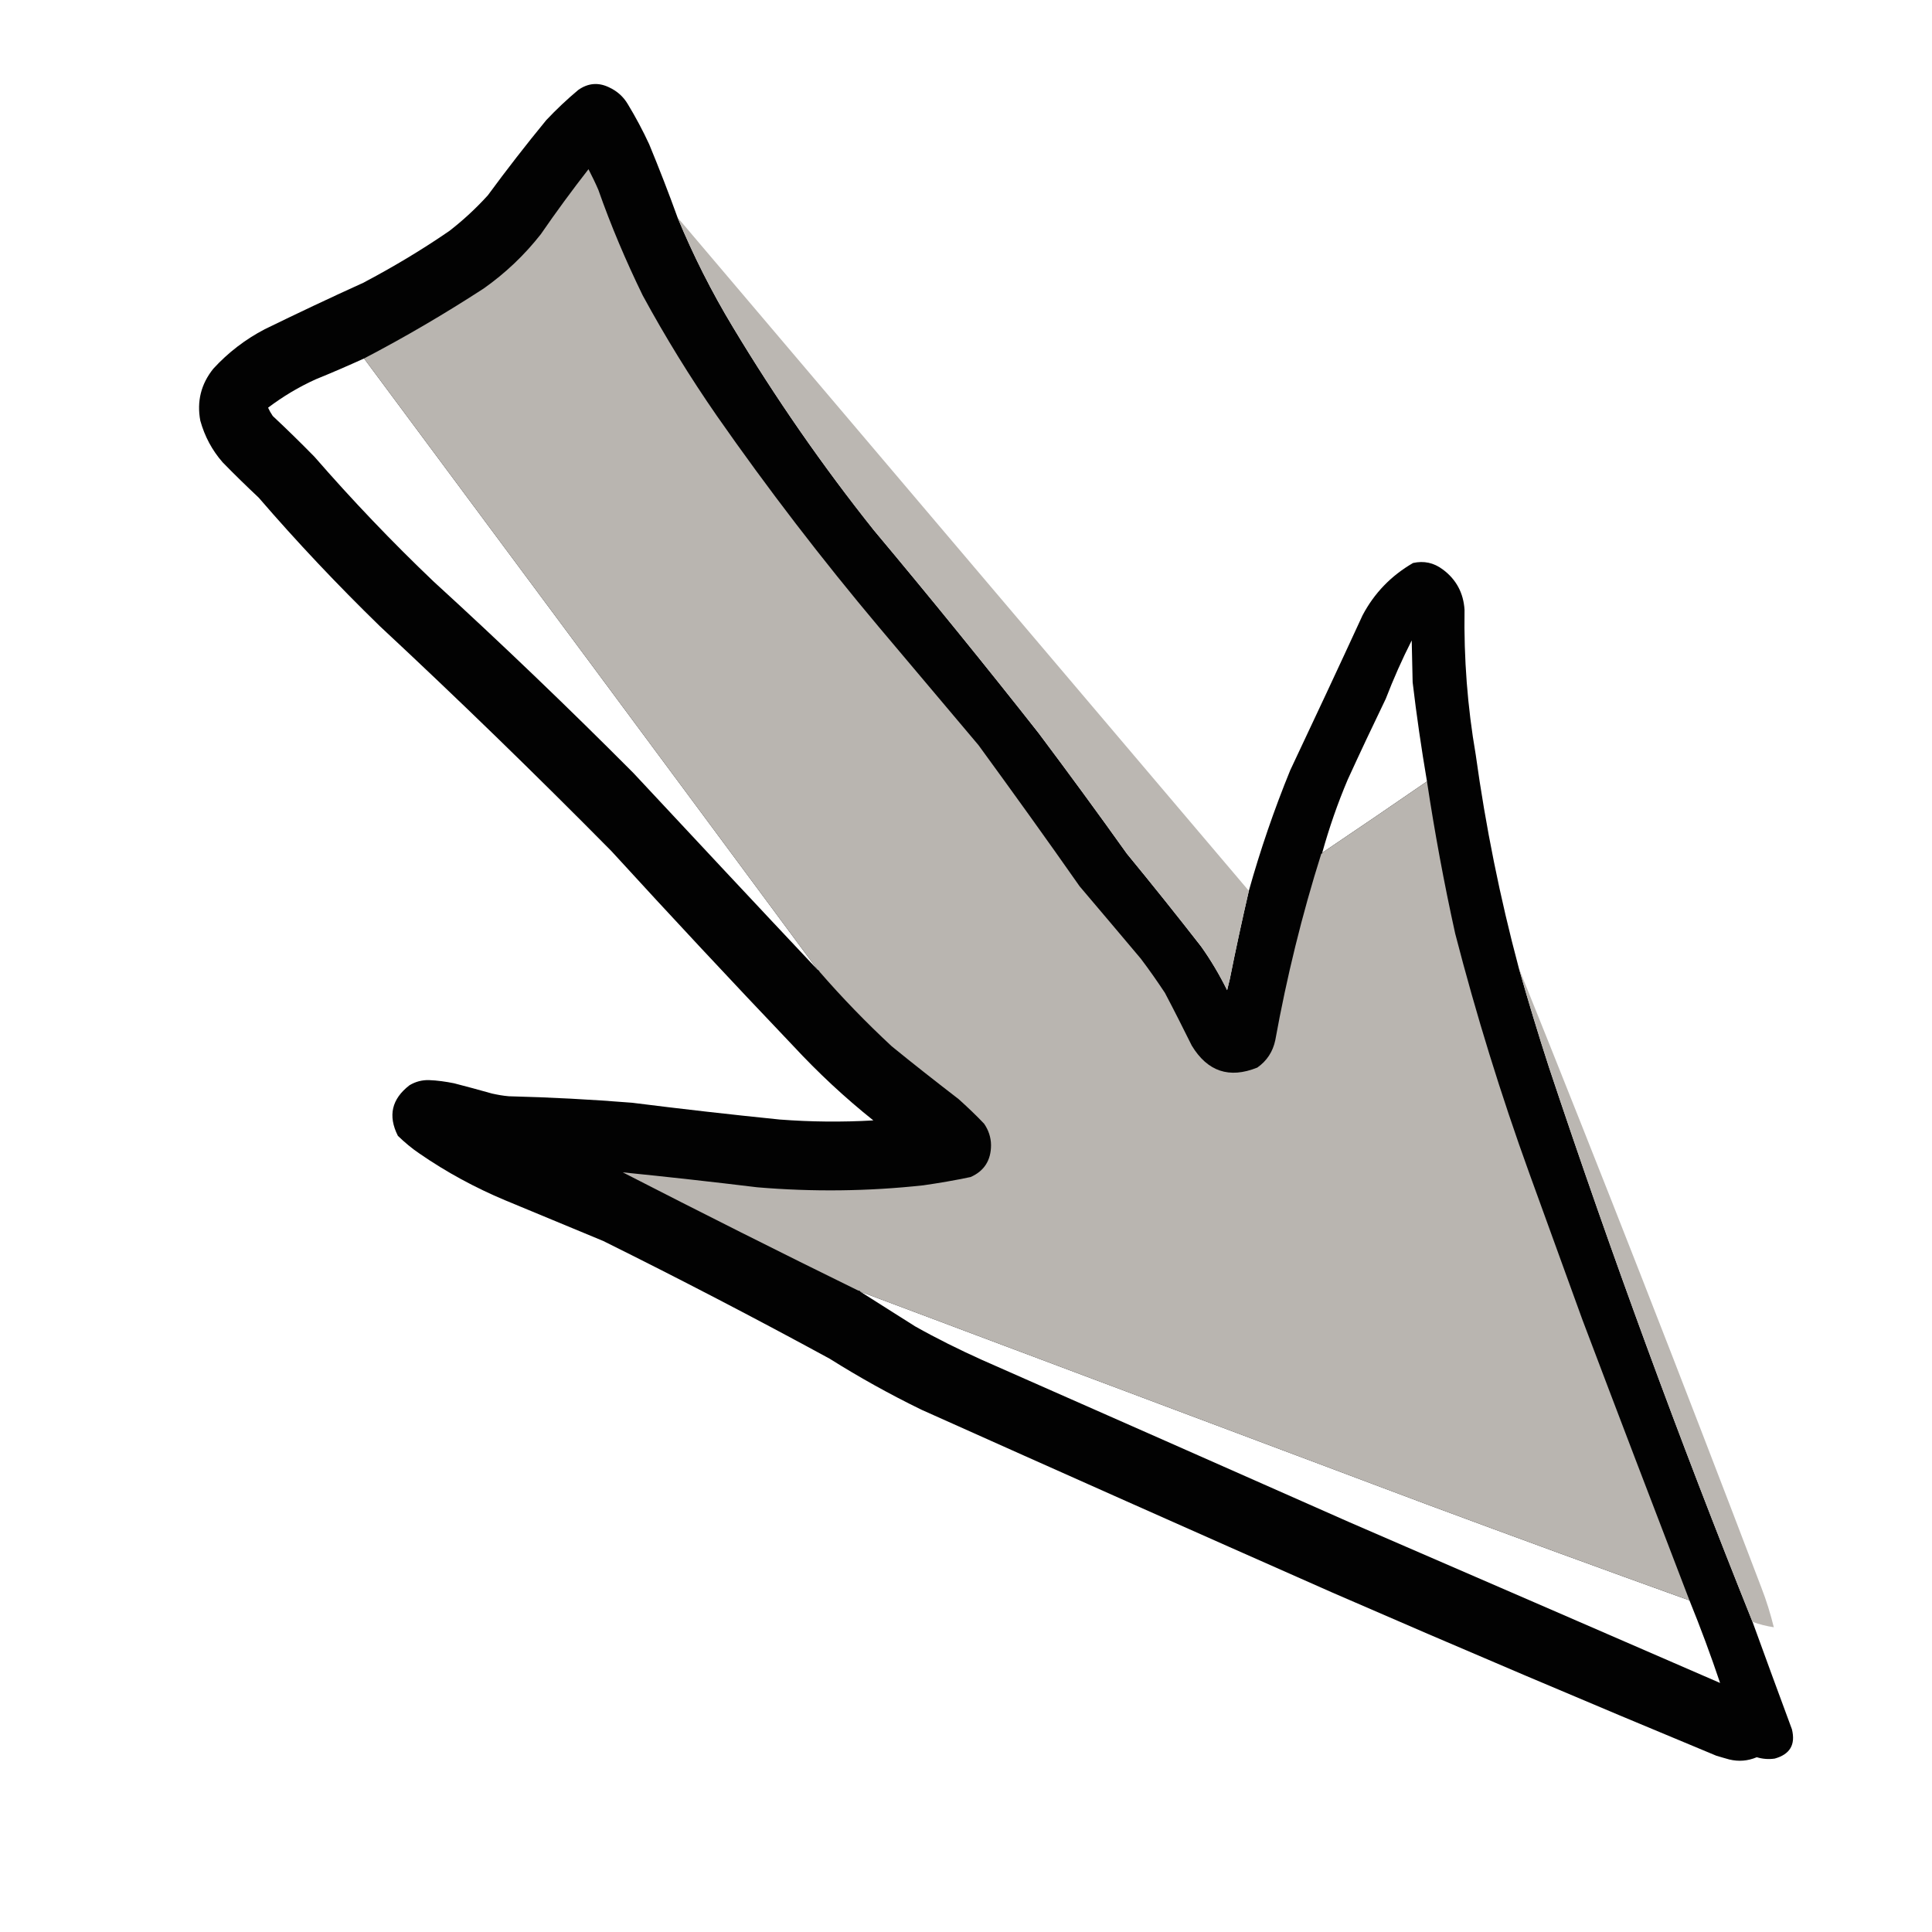 <?xml version="1.0" encoding="UTF-8"?>
<svg xmlns="http://www.w3.org/2000/svg" xmlns:xlink="http://www.w3.org/1999/xlink" width="50pt" height="50pt" viewBox="0 0 50 50" version="1.1">
<defs>
<filter id="alpha" filterUnits="objectBoundingBox" x="0%" y="0%" width="100%" height="100%">
  <feColorMatrix type="matrix" in="SourceGraphic" values="0 0 0 0 1 0 0 0 0 1 0 0 0 0 1 0 0 0 1 0"/>
</filter>
<mask id="mask0">
  <g filter="url(#alpha)">
<rect x="0" y="0" width="50" height="50" style="fill:rgb(0%,0%,0%);fill-opacity:0.992;stroke:none;"/>
  </g>
</mask>
<clipPath id="clip1">
  <rect width="50" height="50"/>
</clipPath>
<g id="surface6" clip-path="url(#clip1)">
<path style=" stroke:none;fill-rule:evenodd;fill:rgb(0%,0%,0%);fill-opacity:1;" d="M 17.535 5.629 C 17.941 6.609 18.418 7.555 18.965 8.461 C 20.066 10.293 21.281 12.047 22.613 13.719 C 24.062 15.449 25.488 17.203 26.883 18.977 C 27.656 20.008 28.418 21.047 29.164 22.094 C 29.816 22.887 30.457 23.688 31.086 24.496 C 31.34 24.852 31.562 25.23 31.758 25.625 C 31.781 25.527 31.805 25.434 31.828 25.336 C 31.98 24.574 32.145 23.812 32.32 23.055 C 32.617 21.996 32.973 20.957 33.391 19.934 C 34.02 18.602 34.645 17.266 35.262 15.926 C 35.566 15.348 36.004 14.898 36.57 14.57 C 36.852 14.508 37.105 14.562 37.34 14.738 C 37.688 14.996 37.875 15.348 37.902 15.781 C 37.883 17.039 37.977 18.289 38.191 19.527 C 38.449 21.391 38.82 23.23 39.305 25.047 C 39.551 25.91 39.809 26.766 40.086 27.617 C 41.699 32.461 43.457 37.246 45.355 41.973 C 45.691 42.898 46.031 43.828 46.375 44.754 C 46.473 45.152 46.324 45.402 45.93 45.512 C 45.773 45.535 45.617 45.523 45.465 45.477 C 45.234 45.574 45 45.594 44.754 45.535 C 44.645 45.504 44.531 45.473 44.418 45.438 C 41.094 44.059 37.781 42.652 34.48 41.215 C 30.934 39.648 27.387 38.07 23.848 36.484 C 23.031 36.086 22.238 35.645 21.473 35.164 C 19.543 34.113 17.59 33.098 15.613 32.117 C 14.766 31.766 13.918 31.414 13.07 31.062 C 12.289 30.734 11.555 30.336 10.863 29.859 C 10.66 29.723 10.473 29.566 10.297 29.395 C 10.035 28.875 10.137 28.441 10.598 28.086 C 10.754 27.992 10.922 27.949 11.102 27.953 C 11.32 27.961 11.535 27.992 11.75 28.035 C 12.078 28.121 12.406 28.207 12.734 28.301 C 12.875 28.332 13.02 28.359 13.168 28.371 C 14.23 28.398 15.297 28.453 16.359 28.539 C 17.629 28.699 18.902 28.844 20.176 28.973 C 20.984 29.035 21.793 29.043 22.602 28.996 C 21.863 28.406 21.172 27.762 20.523 27.062 C 18.938 25.398 17.371 23.719 15.82 22.023 C 13.859 20.039 11.863 18.098 9.828 16.203 C 8.734 15.137 7.688 14.031 6.695 12.879 C 6.379 12.582 6.066 12.277 5.762 11.965 C 5.488 11.652 5.297 11.293 5.184 10.887 C 5.09 10.387 5.203 9.938 5.52 9.543 C 5.906 9.121 6.352 8.781 6.852 8.52 C 7.695 8.109 8.543 7.707 9.398 7.32 C 10.168 6.914 10.914 6.469 11.629 5.977 C 11.988 5.699 12.32 5.391 12.625 5.055 C 13.113 4.391 13.617 3.742 14.137 3.109 C 14.398 2.832 14.676 2.57 14.965 2.328 C 15.215 2.152 15.48 2.125 15.758 2.258 C 15.969 2.355 16.133 2.5 16.25 2.699 C 16.453 3.035 16.637 3.379 16.801 3.734 C 17.059 4.359 17.305 4.992 17.535 5.629 Z M 9.422 9.277 C 13.34 14.547 17.254 19.82 21.16 25.098 C 19.566 23.406 17.98 21.707 16.395 20.008 C 14.707 18.312 12.984 16.66 11.223 15.051 C 10.141 14.02 9.113 12.941 8.137 11.82 C 7.785 11.461 7.426 11.109 7.059 10.766 C 7.008 10.691 6.969 10.621 6.938 10.551 C 7.32 10.262 7.73 10.016 8.172 9.816 C 8.594 9.645 9.008 9.465 9.422 9.277 Z M 36.93 20.223 C 36.027 20.844 35.125 21.461 34.219 22.07 C 34.398 21.426 34.617 20.793 34.879 20.176 C 35.199 19.477 35.527 18.781 35.863 18.086 C 36.062 17.57 36.285 17.066 36.535 16.574 C 36.543 16.934 36.551 17.293 36.559 17.656 C 36.66 18.516 36.785 19.371 36.93 20.223 Z M 22.262 33.426 C 27.152 35.262 32.039 37.098 36.93 38.934 C 39.191 39.773 41.453 40.602 43.723 41.418 C 44.012 42.129 44.277 42.844 44.516 43.555 C 41.316 42.164 38.113 40.777 34.914 39.391 C 31.746 37.988 28.578 36.59 25.406 35.191 C 24.82 34.926 24.242 34.641 23.68 34.324 C 23.207 34.023 22.734 33.727 22.262 33.426 Z M 22.262 33.426 "/>
</g>
<mask id="mask1">
  <g filter="url(#alpha)">
<rect x="0" y="0" width="50" height="50" style="fill:rgb(0%,0%,0%);fill-opacity:0.996;stroke:none;"/>
  </g>
</mask>
<clipPath id="clip2">
  <rect width="50" height="50"/>
</clipPath>
<g id="surface9" clip-path="url(#clip2)">
<path style=" stroke:none;fill-rule:evenodd;fill:rgb(72.941%,71.373%,69.412%);fill-opacity:1;" d="M 34.195 22.094 C 34.211 22.094 34.219 22.086 34.219 22.07 C 35.125 21.461 36.027 20.844 36.93 20.223 C 37.129 21.539 37.371 22.852 37.66 24.16 C 38.203 26.262 38.844 28.336 39.582 30.375 C 40.039 31.633 40.496 32.891 40.949 34.145 C 41.867 36.574 42.793 38.996 43.723 41.418 C 41.453 40.602 39.191 39.773 36.93 38.934 C 32.039 37.098 27.152 35.262 22.262 33.426 C 22.254 33.406 22.238 33.398 22.215 33.402 C 20.176 32.402 18.141 31.379 16.117 30.34 C 17.277 30.457 18.438 30.586 19.598 30.727 C 21.031 30.848 22.465 30.832 23.895 30.676 C 24.305 30.617 24.715 30.547 25.121 30.461 C 25.473 30.305 25.648 30.027 25.648 29.633 C 25.645 29.43 25.582 29.246 25.469 29.082 C 25.258 28.859 25.035 28.648 24.809 28.445 C 24.227 27.996 23.648 27.543 23.078 27.078 C 22.418 26.465 21.793 25.82 21.207 25.145 C 21.207 25.129 21.199 25.121 21.184 25.121 C 21.184 25.105 21.176 25.098 21.16 25.098 C 17.254 19.82 13.34 14.547 9.422 9.277 C 10.484 8.723 11.516 8.117 12.52 7.465 C 13.078 7.07 13.57 6.605 13.996 6.062 C 14.391 5.488 14.801 4.93 15.23 4.379 C 15.32 4.555 15.406 4.73 15.484 4.91 C 15.812 5.844 16.199 6.754 16.633 7.645 C 17.219 8.723 17.859 9.762 18.555 10.766 C 19.871 12.652 21.273 14.477 22.754 16.238 C 23.613 17.254 24.469 18.27 25.324 19.285 C 26.207 20.496 27.082 21.711 27.941 22.938 C 28.469 23.559 28.996 24.184 29.523 24.809 C 29.742 25.098 29.949 25.395 30.148 25.695 C 30.387 26.148 30.617 26.605 30.844 27.062 C 31.25 27.73 31.812 27.922 32.539 27.629 C 32.785 27.457 32.941 27.219 33.004 26.922 C 33.301 25.285 33.695 23.676 34.195 22.094 Z M 34.195 22.094 "/>
</g>
<mask id="mask2">
  <g filter="url(#alpha)">
<rect x="0" y="0" width="50" height="50" style="fill:rgb(0%,0%,0%);fill-opacity:0.992;stroke:none;"/>
  </g>
</mask>
<clipPath id="clip3">
  <rect width="50" height="50"/>
</clipPath>
<g id="surface12" clip-path="url(#clip3)">
<path style=" stroke:none;fill-rule:evenodd;fill:rgb(72.941%,71.373%,69.412%);fill-opacity:1;" d="M 17.535 5.629 C 22.465 11.438 27.391 17.246 32.32 23.055 C 32.145 23.812 31.98 24.574 31.828 25.336 C 31.805 25.434 31.781 25.527 31.758 25.625 C 31.562 25.23 31.34 24.852 31.086 24.496 C 30.457 23.688 29.816 22.887 29.164 22.094 C 28.418 21.047 27.656 20.008 26.883 18.977 C 25.488 17.203 24.062 15.449 22.613 13.719 C 21.281 12.047 20.066 10.293 18.965 8.461 C 18.418 7.555 17.941 6.609 17.535 5.629 Z M 17.535 5.629 "/>
</g>
<mask id="mask3">
  <g filter="url(#alpha)">
<rect x="0" y="0" width="50" height="50" style="fill:rgb(0%,0%,0%);fill-opacity:0.973;stroke:none;"/>
  </g>
</mask>
<clipPath id="clip4">
  <rect width="50" height="50"/>
</clipPath>
<g id="surface15" clip-path="url(#clip4)">
<path style=" stroke:none;fill-rule:evenodd;fill:rgb(72.549%,70.98%,69.02%);fill-opacity:1;" d="M 39.305 25.047 C 41.449 30.371 43.539 35.715 45.582 41.082 C 45.715 41.422 45.82 41.766 45.906 42.113 C 45.719 42.086 45.535 42.039 45.355 41.973 C 43.457 37.246 41.699 32.461 40.086 27.617 C 39.809 26.766 39.551 25.91 39.305 25.047 Z M 39.305 25.047 "/>
</g>
</defs>
<g id="surface1">
<use xlink:href="#surface6" mask="url(#mask0)"/>
<use xlink:href="#surface9" mask="url(#mask1)"/>
<use xlink:href="#surface12" mask="url(#mask2)"/>
<use xlink:href="#surface15" mask="url(#mask3)"/>
</g>
</svg>
